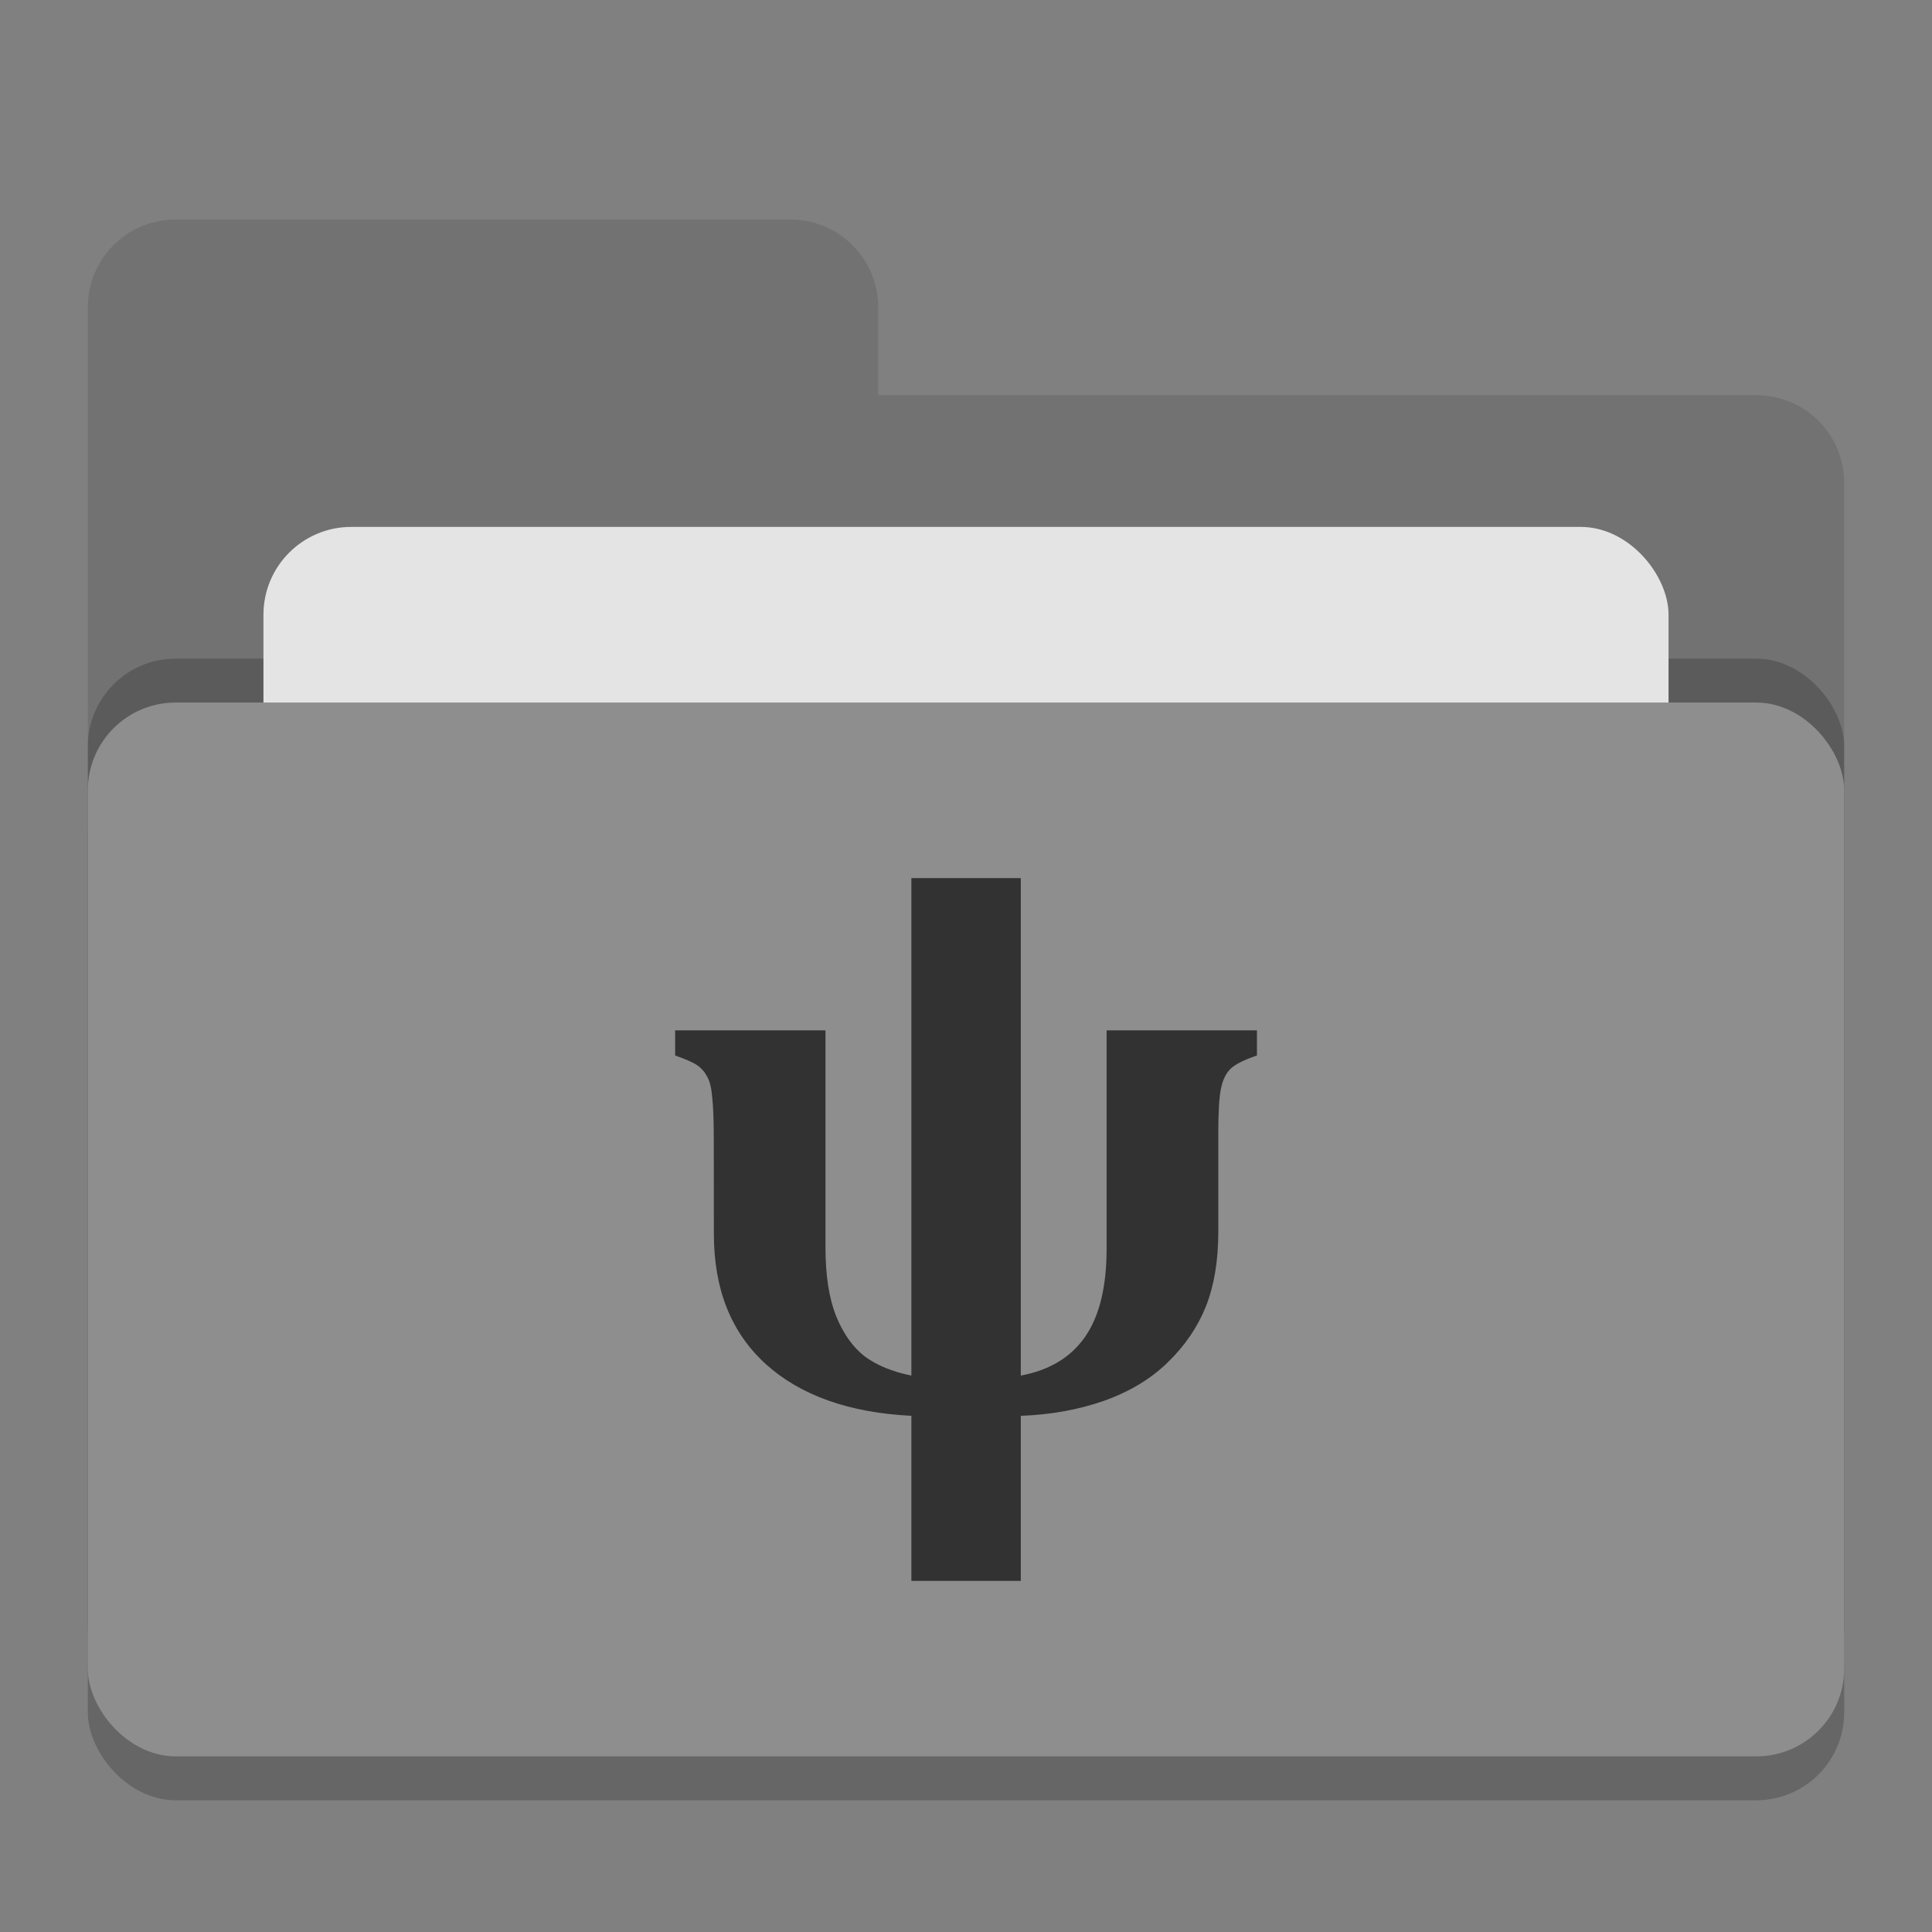 <svg xmlns="http://www.w3.org/2000/svg" width="22" height="22" version="1"><rect width="100%" height="100%" fill="#808080" stroke="none"/><rect width="20" height="12" x="1" y="8.5" rx="1" ry="1" style="opacity:.2"/><path d="m1 16c0 0.554 0.446 1 1 1h18c0.554 0 1-0.446 1-1v-11c0-0.554-0.446-1-1-1h-10v-1c0-0.554-0.446-1-1-1h-7c-0.554 0-1 0.446-1 1" style="fill:#727272"/><rect width="20" height="12" x="1" y="7.5" rx="1" ry="1" style="opacity:.2"/><rect width="16" height="8" x="3" y="6" rx="1" ry="1" style="fill:#e4e4e4"/><rect width="20" height="12" x="1" y="8" rx="1" ry="1" style="fill:#8e8e8e"/><path d="m2 2c-0.554 0-1 0.446-1 1v0.5c0-0.554 0.446-1 1-1h7c0.554 0 1 0.446 1 1v-0.5c0-0.554-0.446-1-1-1zm8 2v0.5h10c0.554 0 1 0.446 1 1v-0.5c0-0.554-0.446-1-1-1z" style="fill:#fff;opacity:.1"/><g style="fill:#323232"><path d="m8.128 13.005q0-0.357-0.018-0.511-0.013-0.158-0.057-0.233-0.04-0.079-0.11-0.128-0.066-0.048-0.255-0.114v-0.286h1.712v2.474q0 0.471 0.119 0.775 0.123 0.304 0.326 0.462 0.207 0.154 0.533 0.22v-5.665h1.246v5.665q0.489-0.092 0.731-0.44 0.246-0.352 0.246-1.004v-2.487h1.712v0.286q-0.22 0.075-0.299 0.15-0.079 0.075-0.11 0.224-0.031 0.145-0.031 0.502v1.131q0 0.493-0.141 0.85-0.141 0.352-0.431 0.634-0.286 0.282-0.726 0.44-0.44 0.154-0.951 0.172v1.88h-1.246v-1.88q-1.065-0.053-1.659-0.59-0.59-0.537-0.59-1.479z" style="fill:#323232"/></g></svg>